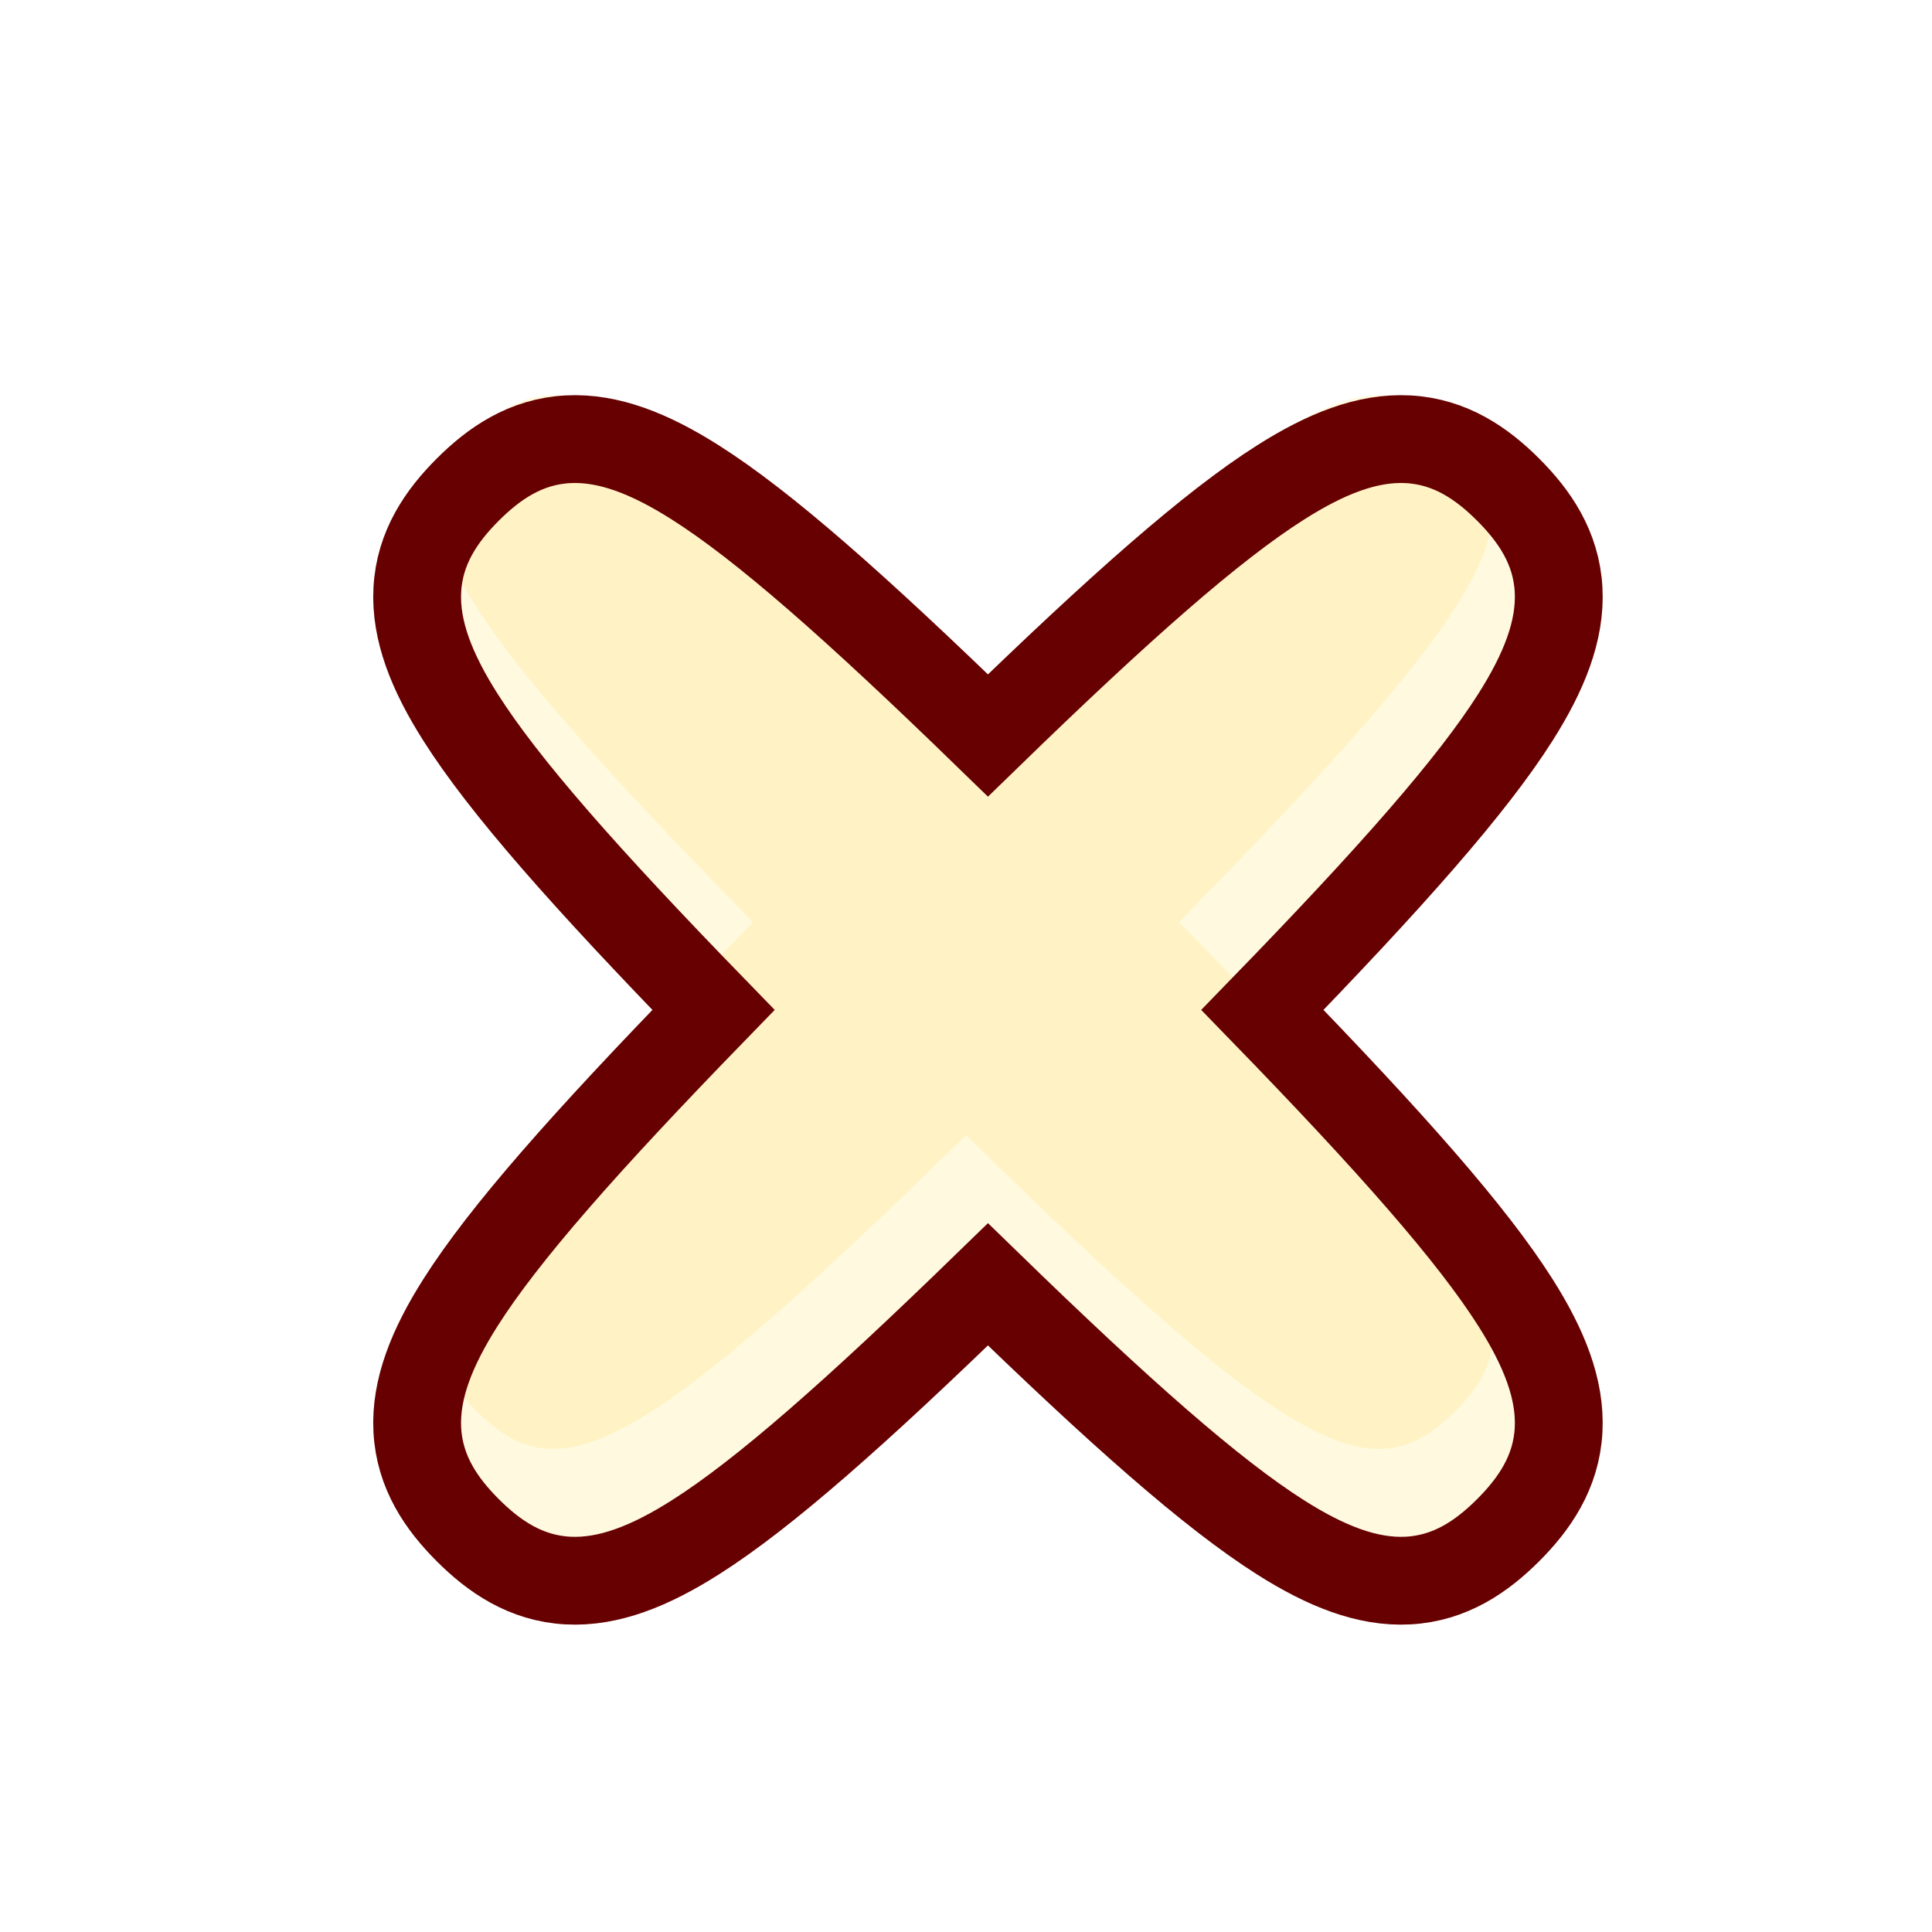 <svg width="88" height="88" viewBox="0 0 88 88" fill="none" xmlns="http://www.w3.org/2000/svg">
<g filter="url(#filter0_d_249_37516)">
<path d="M49.874 37.126C30.605 17.857 26.803 15.634 22.718 19.718C18.634 23.803 20.857 27.605 40.126 46.874C59.395 66.143 63.197 68.366 67.281 64.281C71.366 60.197 69.143 56.395 49.874 37.126Z" fill="#FFF9E0"/>
<path d="M49.874 46.874C69.143 27.605 71.366 23.803 67.281 19.718C63.197 15.634 59.395 17.857 40.126 37.126C20.857 56.395 18.634 60.197 22.718 64.281C26.803 68.366 30.605 66.143 49.874 46.874Z" fill="#FFF9E0"/>
<path d="M57.501 42C63.364 35.966 67.049 31.788 69.024 28.673C70.331 26.613 71.089 24.72 70.992 22.87C70.89 20.933 69.88 19.489 68.696 18.304C67.511 17.12 66.067 16.11 64.13 16.008C62.28 15.911 60.387 16.669 58.327 17.976C55.212 19.951 51.034 23.636 45 29.499C38.966 23.636 34.788 19.951 31.673 17.976C29.613 16.669 27.72 15.911 25.87 16.008C23.933 16.11 22.489 17.12 21.304 18.304C20.12 19.489 19.11 20.933 19.008 22.87C18.911 24.72 19.669 26.613 20.976 28.673C22.951 31.788 26.636 35.966 32.499 42C26.636 48.034 22.951 52.212 20.976 55.327C19.669 57.387 18.911 59.28 19.008 61.13C19.11 63.067 20.12 64.511 21.304 65.696C22.489 66.88 23.933 67.89 25.87 67.992C27.72 68.089 29.613 67.331 31.673 66.024C34.788 64.049 38.966 60.364 45 54.501C51.034 60.364 55.212 64.049 58.327 66.024C60.387 67.331 62.28 68.089 64.13 67.992C66.067 67.89 67.511 66.88 68.696 65.696C69.88 64.511 70.89 63.067 70.992 61.13C71.089 59.28 70.331 57.387 69.024 55.327C67.049 52.212 63.364 48.034 57.501 42Z" stroke="#670000" stroke-width="4"/>
</g>
<g filter="url(#filter1_ii_249_37516)">
<path d="M48.874 37.126C29.605 17.857 25.803 15.634 21.718 19.718C17.634 23.803 19.857 27.605 39.126 46.874C58.395 66.143 62.197 68.366 66.281 64.281C70.366 60.197 68.143 56.395 48.874 37.126Z" fill="#FFF9E0"/>
<path d="M48.874 46.874C68.143 27.605 70.366 23.803 66.281 19.718C62.197 15.634 58.395 17.857 39.126 37.126C19.857 56.395 17.634 60.197 21.718 64.281C25.803 68.366 29.605 66.143 48.874 46.874Z" fill="#FFF9E0"/>
</g>
<defs>
<filter id="filter0_d_249_37516" x="17" y="14" width="56" height="60" filterUnits="userSpaceOnUse" color-interpolation-filters="sRGB">
<feFlood flood-opacity="0" result="BackgroundImageFix"/>
<feColorMatrix in="SourceAlpha" type="matrix" values="0 0 0 0 0 0 0 0 0 0 0 0 0 0 0 0 0 0 127 0" result="hardAlpha"/>
<feOffset dy="4"/>
<feComposite in2="hardAlpha" operator="out"/>
<feColorMatrix type="matrix" values="0 0 0 0 0 0 0 0 0 0 0 0 0 0 0 0 0 0 0.15 0"/>
<feBlend mode="normal" in2="BackgroundImageFix" result="effect1_dropShadow_249_37516"/>
<feBlend mode="normal" in="SourceGraphic" in2="effect1_dropShadow_249_37516" result="shape"/>
</filter>
<filter id="filter1_ii_249_37516" x="20" y="14" width="48" height="56" filterUnits="userSpaceOnUse" color-interpolation-filters="sRGB">
<feFlood flood-opacity="0" result="BackgroundImageFix"/>
<feBlend mode="normal" in="SourceGraphic" in2="BackgroundImageFix" result="shape"/>
<feColorMatrix in="SourceAlpha" type="matrix" values="0 0 0 0 0 0 0 0 0 0 0 0 0 0 0 0 0 0 127 0" result="hardAlpha"/>
<feOffset dy="4"/>
<feGaussianBlur stdDeviation="2"/>
<feComposite in2="hardAlpha" operator="arithmetic" k2="-1" k3="1"/>
<feColorMatrix type="matrix" values="0 0 0 0 1 0 0 0 0 1 0 0 0 0 1 0 0 0 0.4 0"/>
<feBlend mode="normal" in2="shape" result="effect1_innerShadow_249_37516"/>
<feColorMatrix in="SourceAlpha" type="matrix" values="0 0 0 0 0 0 0 0 0 0 0 0 0 0 0 0 0 0 127 0" result="hardAlpha"/>
<feOffset dy="-4"/>
<feGaussianBlur stdDeviation="2"/>
<feComposite in2="hardAlpha" operator="arithmetic" k2="-1" k3="1"/>
<feColorMatrix type="matrix" values="0 0 0 0 0.821 0 0 0 0 0.707 0 0 0 0 0.6 0 0 0 1 0"/>
<feBlend mode="multiply" in2="effect1_innerShadow_249_37516" result="effect2_innerShadow_249_37516"/>
</filter>
</defs>
</svg>

